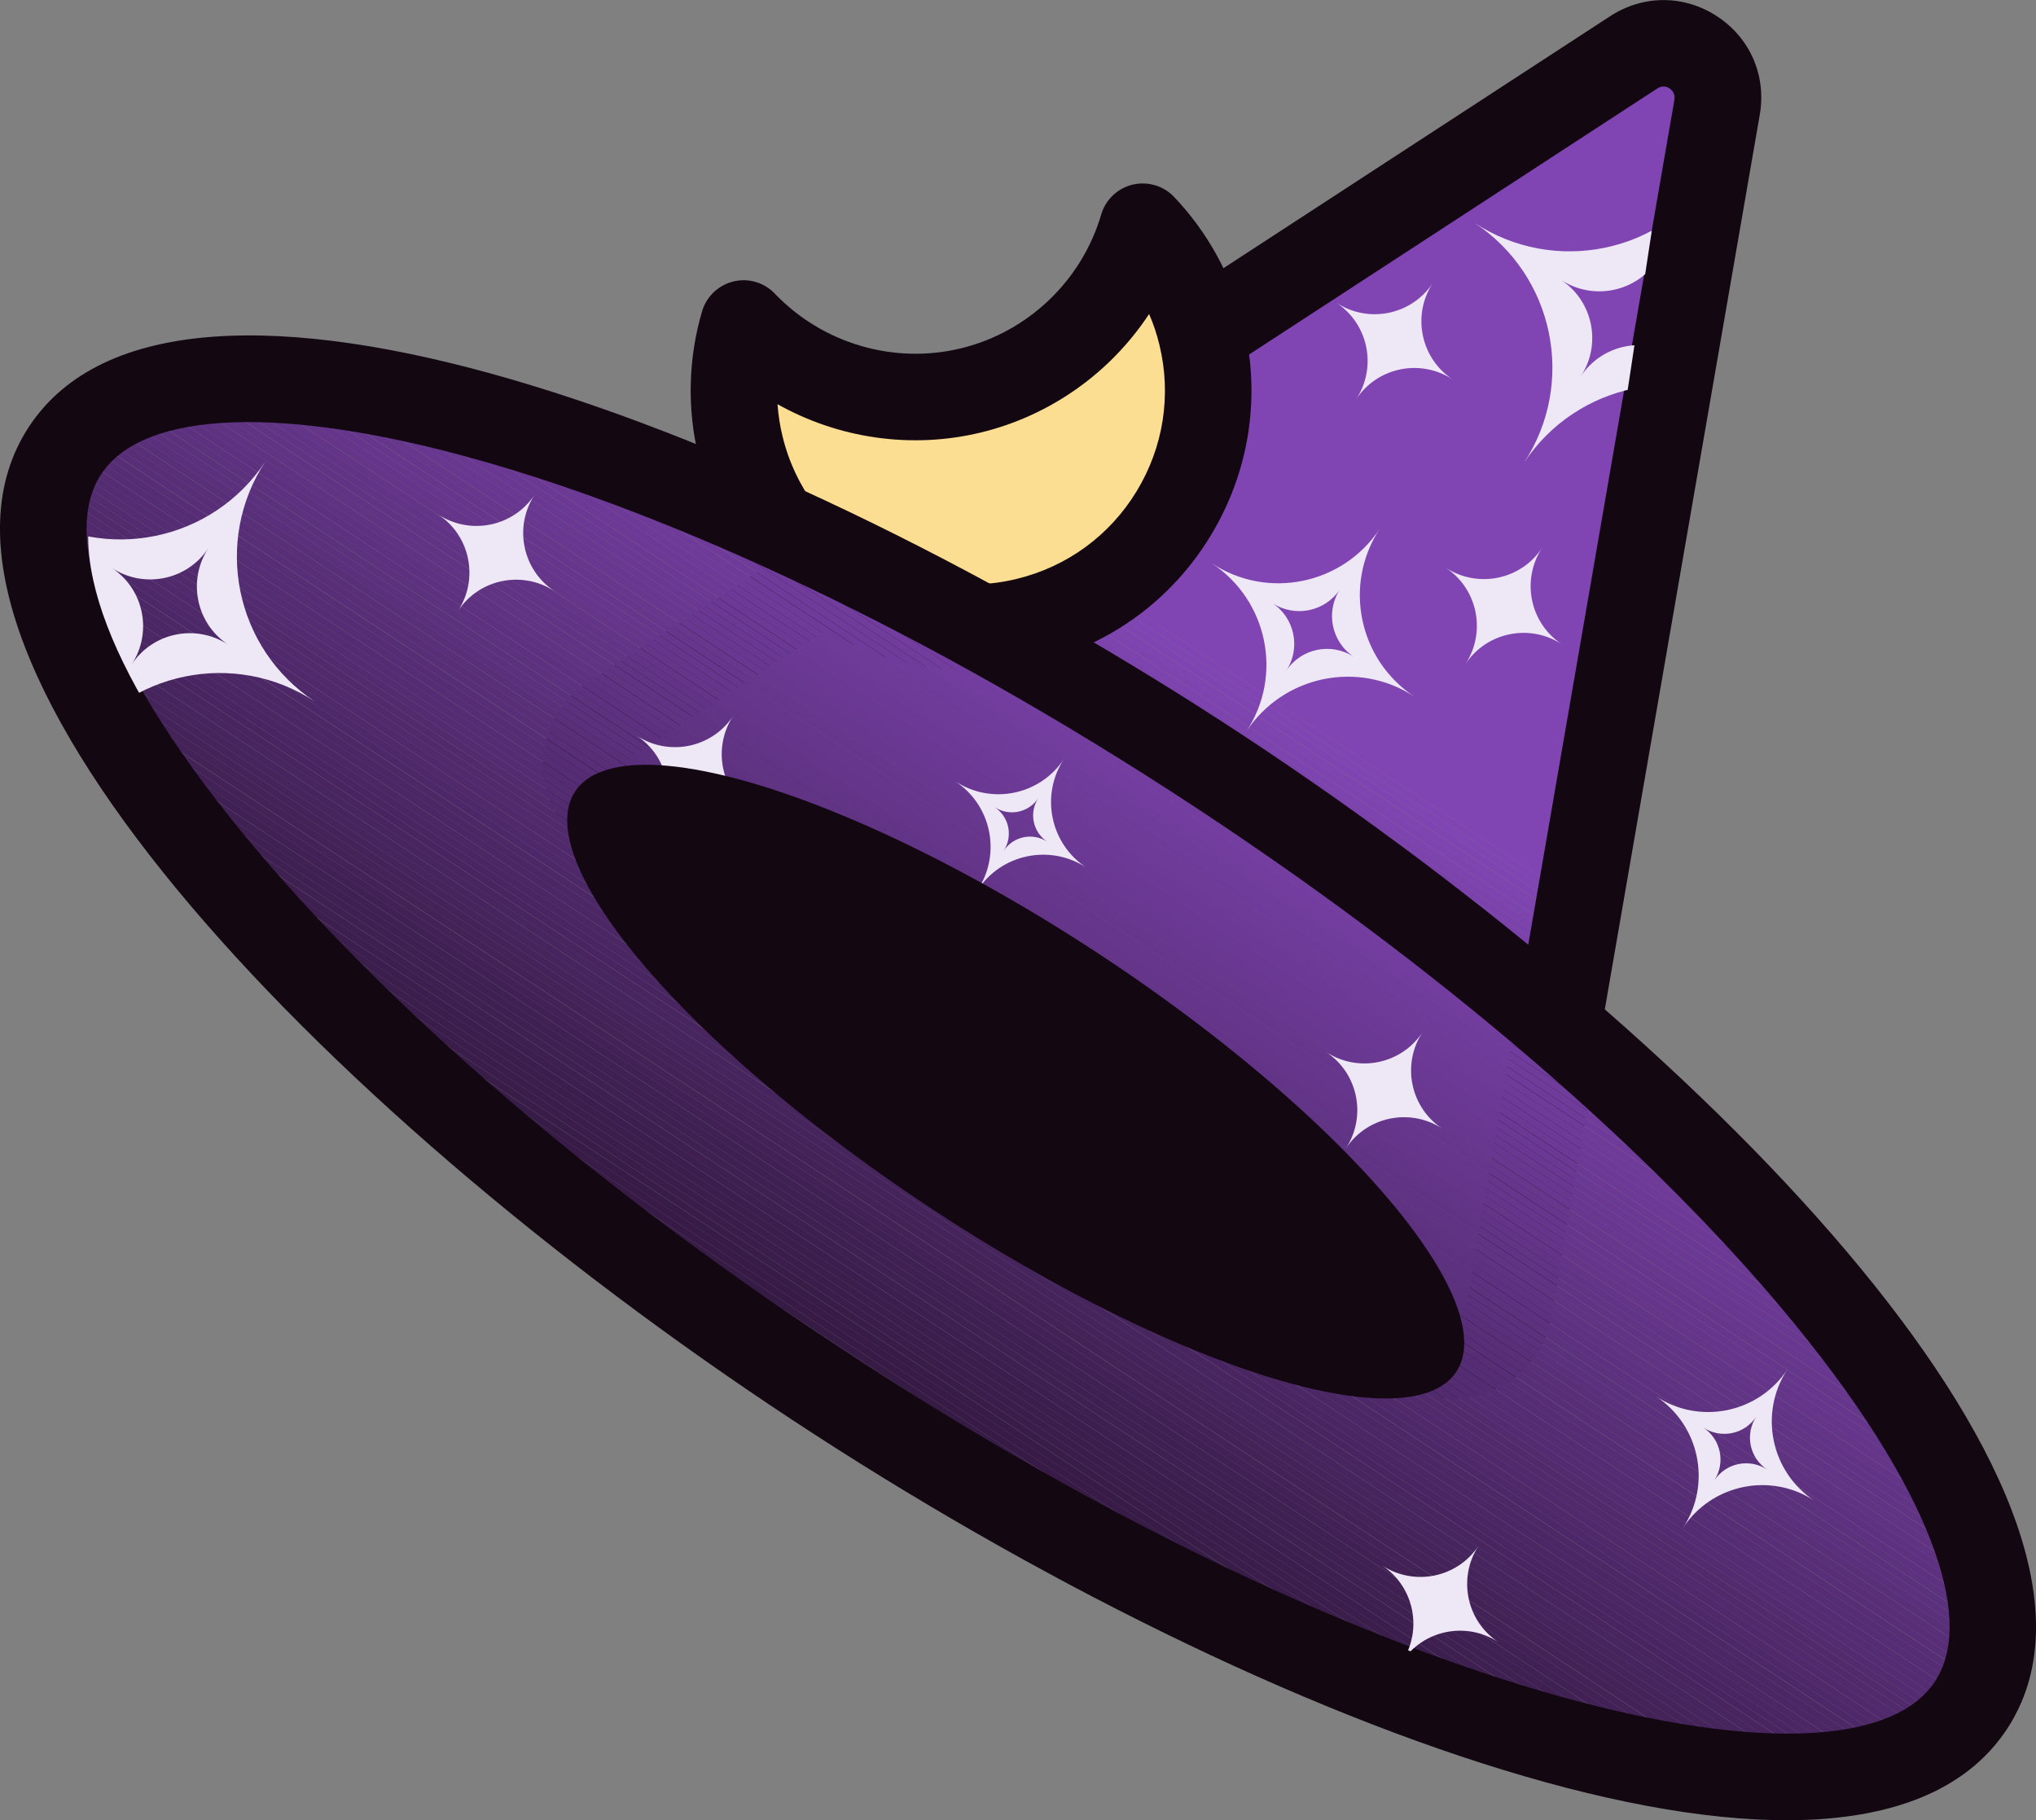 <?xml version="1.0" encoding="UTF-8"?>
<svg id="Layer_2" data-name="Layer 2" xmlns="http://www.w3.org/2000/svg" xmlns:xlink="http://www.w3.org/1999/xlink" viewBox="0 0 126.35 112.97">
  <rect x="0" y="0" width="126.35" height="112.97" fill="#808080" stroke="none"/>
  <defs>
    <style>
      .cls-1 {
        fill: none;
      }

      .cls-2 {
        fill: #6c3995;
      }

      .cls-3 {
        fill: #422257;
      }

      .cls-4 {
        fill: #3c1e4e;
      }

      .cls-5 {
        fill: #492661;
      }

      .cls-6 {
        fill: #3e1f50;
      }

      .cls-7 {
        fill: #592f79;
      }

      .cls-8 {
        fill: #542c72;
      }

      .cls-9 {
        fill: #6e3b99;
      }

      .cls-10 {
        fill: #66368c;
      }

      .cls-11 {
        fill: #7d43af;
      }

      .cls-12 {
        fill: #46245d;
      }

      .cls-13 {
        fill: #46245c;
      }

      .cls-14 {
        fill: #7840a7;
      }

      .cls-15 {
        fill: #592f7a;
      }

      .cls-16 {
        fill: #532c71;
      }

      .cls-17 {
        fill: #3b1e4c;
      }

      .cls-18 {
        fill: #502a6c;
      }

      .cls-19 {
        fill: #3a1d4a;
      }

      .cls-20 {
        fill: #512a6e;
      }

      .cls-21 {
        fill: #432258;
      }

      .cls-22 {
        fill: #eee8f6;
      }

      .cls-23 {
        fill: #3c1e4d;
      }

      .cls-24 {
        fill: #4b2764;
      }

      .cls-25 {
        fill: #3e2051;
      }

      .cls-26 {
        fill: #422256;
      }

      .cls-27 {
        fill: #522b6f;
      }

      .cls-28 {
        fill: #402053;
      }

      .cls-29 {
        fill: #45235b;
      }

      .cls-30 {
        fill: #7740a6;
      }

      .cls-31 {
        fill: #7b42ac;
      }

      .cls-32 {
        fill: #341a42;
      }

      .cls-33 {
        fill: #130711;
      }

      .cls-34 {
        fill: #562d75;
      }

      .cls-35 {
        fill: #7c43ad;
      }

      .cls-36 {
        fill: #5b307d;
      }

      .cls-37 {
        fill: #703c9b;
      }

      .cls-38 {
        fill: #68378f;
      }

      .cls-39 {
        fill: #64358a;
      }

      .cls-40 {
        fill: #572e77;
      }

      .cls-41 {
        fill: #5e3281;
      }

      .cls-42 {
        fill: #371b46;
      }

      .cls-43 {
        fill: #3a1d4b;
      }

      .cls-44 {
        fill: #361b44;
      }

      .cls-45 {
        fill: #7e44b0;
      }

      .cls-46 {
        fill: #693891;
      }

      .cls-47 {
        fill: #6c3a96;
      }

      .cls-48 {
        fill: #4e2969;
      }

      .cls-49 {
        fill: #391d49;
      }

      .cls-50 {
        fill: #753fa3;
      }

      .cls-51 {
        fill: #fbde92;
      }

      .cls-52 {
        fill: #552d74;
      }

      .cls-53 {
        fill: #512a6d;
      }

      .cls-54 {
        fill: #442359;
      }

      .cls-55 {
        fill: #65368b;
      }

      .cls-56 {
        fill: #623487;
      }

      .cls-57 {
        fill: #3d1f4f;
      }

      .cls-58 {
        fill: #532b70;
      }

      .cls-59 {
        clip-path: url(#clippath-1);
      }

      .cls-60 {
        clip-path: url(#clippath-2);
      }

      .cls-61 {
        fill: #47255e;
      }

      .cls-62 {
        fill: #683890;
      }

      .cls-63 {
        fill: #723d9f;
      }

      .cls-64 {
        fill: #7a42aa;
      }

      .cls-65 {
        fill: #6a3993;
      }

      .cls-66 {
        fill: #48255f;
      }

      .cls-67 {
        fill: #6d3a97;
      }

      .cls-68 {
        fill: #67378e;
      }

      .cls-69 {
        fill: #4a2663;
      }

      .cls-70 {
        fill: #8045b3;
      }

      .cls-71 {
        fill: #3f2052;
      }

      .cls-72 {
        fill: #412155;
      }

      .cls-73 {
        fill: #7f45b2;
      }

      .cls-74 {
        fill: #743ea2;
      }

      .cls-75 {
        fill: #381c47;
      }

      .cls-76 {
        fill: #4c2766;
      }

      .cls-77 {
        fill: #6b3994;
      }

      .cls-78 {
        fill: #633488;
      }

      .cls-79 {
        fill: #4d2867;
      }

      .cls-80 {
        fill: #31183e;
      }

      .cls-81 {
        fill: #5f3282;
      }

      .cls-82 {
        fill: #743ea1;
      }

      .cls-83 {
        fill: #381c48;
      }

      .cls-84 {
        fill: #7740a5;
      }

      .cls-85 {
        fill: #623486;
      }

      .cls-86 {
        fill: #603383;
      }

      .cls-87 {
        fill: #7b42ab;
      }

      .cls-88 {
        fill: #44235a;
      }

      .cls-89 {
        fill: #7d43ae;
      }

      .cls-90 {
        fill: #4d2868;
      }

      .cls-91 {
        fill: #402154;
      }

      .cls-92 {
        fill: #582e78;
      }

      .cls-93 {
        fill: #7941a9;
      }

      .cls-94 {
        fill: #4f296b;
      }

      .cls-95 {
        fill: #613385;
      }

      .cls-96 {
        fill: #643589;
      }

      .cls-97 {
        fill: #603384;
      }

      .cls-98 {
        fill: #5d317f;
      }

      .cls-99 {
        fill: #5d3180;
      }

      .cls-100 {
        fill: #713d9d;
      }

      .cls-101 {
        fill: #7941a8;
      }

      .cls-102 {
        fill: #4b2765;
      }

      .cls-103 {
        fill: #4f296a;
      }

      .cls-104 {
        fill: #572e76;
      }

      .cls-105 {
        fill: #6a3892;
      }

      .cls-106 {
        fill: #482560;
      }

      .cls-107 {
        fill: #6f3b9a;
      }

      .cls-108 {
        fill: #331941;
      }

      .cls-109 {
        fill: #703c9c;
      }

      .cls-110 {
        fill: #32193f;
      }

      .cls-111 {
        fill: #733ea0;
      }

      .cls-112 {
        fill: #361b45;
      }

      .cls-113 {
        fill: #351a43;
      }

      .cls-114 {
        fill: #331940;
      }

      .cls-115 {
        fill: #5a2f7b;
      }

      .cls-116 {
        fill: #6e3b98;
      }

      .cls-117 {
        fill: #66368d;
      }

      .cls-118 {
        clip-path: url(#clippath);
      }

      .cls-119 {
        fill: #7f44b1;
      }

      .cls-120 {
        fill: #552c73;
      }

      .cls-121 {
        fill: #723d9e;
      }

      .cls-122 {
        fill: #5c317e;
      }

      .cls-123 {
        fill: #5b307c;
      }

      .cls-124 {
        fill: #763fa4;
      }
    </style>
    <clipPath id="clippath">
      <path id="SVGID" class="cls-1" d="M37.92,44.61L101.39,3.24c2.47-1.61,5.67.5,5.17,3.4l-12.93,74.65c-.41,2.39-3.15,3.58-5.18,2.24l-50.54-33.28c-2.03-1.34-2.02-4.32.01-5.64Z"/>
    </clipPath>
    <clipPath id="clippath-1">
      <ellipse id="SVGID-2" data-name="SVGID" class="cls-1" cx="63.18" cy="66.9" rx="22.75" ry="70.8" transform="translate(-27.44 82.87) rotate(-56.63)"/>
    </clipPath>
    <clipPath id="clippath-2">
      <path id="SVGID-3" data-name="SVGID" class="cls-1" d="M94.93,64.41l7.92-52.37c.4-2.67-2.67-4.69-4.96-3.27l-44.98,27.97C30.3,25.48,11.4,21.94,6.61,29.2c-6.27,9.52,14.07,33.97,45.42,54.61,31.35,20.65,61.85,29.67,68.12,20.15,4.78-7.26-5.94-23.23-25.22-39.56Z"/>
    </clipPath>
  </defs>
  <g id="Layer_1-2" data-name="Layer 1">
    <g>
      <g>
        <g>
          <g class="cls-118">
            <rect class="cls-120" x="63.14" y="32.5" width=".17" height="68.65" transform="translate(-27.36 82.88) rotate(-56.63)"/>
            <rect class="cls-52" x="63.17" y="32.25" width=".44" height="68.65" transform="translate(-27.07 82.9) rotate(-56.63)"/>
            <rect class="cls-34" x="63.41" y="31.88" width=".44" height="68.65" transform="translate(-26.66 82.94) rotate(-56.63)"/>
            <rect class="cls-104" x="63.65" y="31.52" width=".44" height="68.65" transform="translate(-26.24 82.98) rotate(-56.63)"/>
            <rect class="cls-40" x="63.9" y="31.15" width=".44" height="68.65" transform="translate(-25.83 83.01) rotate(-56.63)"/>
            <rect class="cls-92" x="64.14" y="30.78" width=".44" height="68.65" transform="translate(-25.41 83.05) rotate(-56.63)"/>
            <rect class="cls-7" x="64.38" y="30.42" width=".44" height="68.65" transform="translate(-25 83.09) rotate(-56.63)"/>
            <rect class="cls-15" x="64.62" y="30.05" width=".44" height="68.65" transform="translate(-24.58 83.12) rotate(-56.63)"/>
            <rect class="cls-115" x="64.86" y="29.68" width=".44" height="68.65" transform="translate(-24.17 83.16) rotate(-56.63)"/>
            <rect class="cls-123" x="65.1" y="29.32" width=".44" height="68.65" transform="translate(-23.75 83.2) rotate(-56.63)"/>
            <rect class="cls-36" x="65.34" y="28.95" width=".44" height="68.65" transform="translate(-23.34 83.23) rotate(-56.63)"/>
            <rect class="cls-122" x="65.59" y="28.58" width=".44" height="68.65" transform="translate(-22.92 83.27) rotate(-56.63)"/>
            <rect class="cls-98" x="65.83" y="28.22" width=".44" height="68.65" transform="translate(-22.51 83.31) rotate(-56.63)"/>
            <rect class="cls-99" x="66.07" y="27.85" width=".44" height="68.65" transform="translate(-22.09 83.34) rotate(-56.63)"/>
            <rect class="cls-41" x="66.31" y="27.48" width=".44" height="68.65" transform="translate(-21.68 83.38) rotate(-56.63)"/>
            <rect class="cls-81" x="66.55" y="27.12" width=".44" height="68.65" transform="translate(-21.27 83.42) rotate(-56.63)"/>
            <rect class="cls-86" x="66.79" y="26.75" width=".44" height="68.65" transform="translate(-20.85 83.45) rotate(-56.63)"/>
            <rect class="cls-97" x="67.03" y="26.38" width=".44" height="68.65" transform="translate(-20.44 83.49) rotate(-56.63)"/>
            <rect class="cls-95" x="67.28" y="26.02" width=".44" height="68.65" transform="translate(-20.02 83.53) rotate(-56.63)"/>
            <rect class="cls-85" x="67.52" y="25.65" width=".44" height="68.65" transform="translate(-19.61 83.56) rotate(-56.63)"/>
            <rect class="cls-56" x="67.76" y="25.28" width=".44" height="68.65" transform="translate(-19.19 83.6) rotate(-56.63)"/>
            <rect class="cls-78" x="68" y="24.92" width=".44" height="68.65" transform="translate(-18.78 83.64) rotate(-56.63)"/>
            <rect class="cls-96" x="68.24" y="24.55" width=".44" height="68.65" transform="translate(-18.36 83.67) rotate(-56.63)"/>
            <rect class="cls-39" x="68.48" y="24.18" width=".44" height="68.65" transform="translate(-17.95 83.71) rotate(-56.63)"/>
            <rect class="cls-55" x="68.72" y="23.82" width=".44" height="68.65" transform="translate(-17.53 83.75) rotate(-56.63)"/>
            <rect class="cls-10" x="68.96" y="23.45" width=".44" height="68.65" transform="translate(-17.12 83.78) rotate(-56.63)"/>
            <rect class="cls-117" x="69.21" y="23.09" width=".44" height="68.65" transform="translate(-16.7 83.82) rotate(-56.63)"/>
            <rect class="cls-68" x="69.45" y="22.72" width=".44" height="68.65" transform="translate(-16.29 83.86) rotate(-56.63)"/>
            <rect class="cls-38" x="69.69" y="22.35" width=".44" height="68.65" transform="translate(-15.87 83.89) rotate(-56.63)"/>
            <rect class="cls-62" x="69.93" y="21.99" width=".44" height="68.65" transform="translate(-15.46 83.93) rotate(-56.63)"/>
            <rect class="cls-46" x="70.17" y="21.62" width=".44" height="68.65" transform="translate(-15.04 83.97) rotate(-56.63)"/>
            <rect class="cls-105" x="70.41" y="21.25" width=".44" height="68.65" transform="translate(-14.63 84) rotate(-56.63)"/>
            <rect class="cls-65" x="70.65" y="20.89" width=".44" height="68.65" transform="translate(-14.21 84.04) rotate(-56.63)"/>
            <rect class="cls-77" x="70.9" y="20.52" width=".44" height="68.65" transform="translate(-13.8 84.08) rotate(-56.63)"/>
            <rect class="cls-2" x="71.14" y="20.15" width=".44" height="68.65" transform="translate(-13.38 84.11) rotate(-56.63)"/>
            <rect class="cls-47" x="71.38" y="19.79" width=".44" height="68.65" transform="translate(-12.97 84.15) rotate(-56.63)"/>
            <rect class="cls-67" x="71.62" y="19.42" width=".44" height="68.65" transform="translate(-12.56 84.18) rotate(-56.63)"/>
            <rect class="cls-116" x="71.86" y="19.05" width=".44" height="68.65" transform="translate(-12.14 84.22) rotate(-56.63)"/>
            <rect class="cls-9" x="72.1" y="18.69" width=".44" height="68.65" transform="translate(-11.73 84.26) rotate(-56.63)"/>
            <rect class="cls-107" x="72.34" y="18.32" width=".44" height="68.65" transform="translate(-11.31 84.29) rotate(-56.63)"/>
            <rect class="cls-37" x="72.59" y="17.95" width=".44" height="68.65" transform="translate(-10.9 84.33) rotate(-56.63)"/>
            <rect class="cls-109" x="72.83" y="17.59" width=".44" height="68.65" transform="translate(-10.48 84.37) rotate(-56.63)"/>
            <rect class="cls-100" x="73.07" y="17.22" width=".44" height="68.65" transform="translate(-10.07 84.4) rotate(-56.63)"/>
            <rect class="cls-121" x="73.31" y="16.85" width=".44" height="68.65" transform="translate(-9.65 84.44) rotate(-56.63)"/>
            <rect class="cls-63" x="73.55" y="16.49" width=".44" height="68.65" transform="translate(-9.24 84.48) rotate(-56.63)"/>
            <rect class="cls-111" x="73.79" y="16.12" width=".44" height="68.65" transform="translate(-8.82 84.51) rotate(-56.63)"/>
            <rect class="cls-82" x="74.03" y="15.75" width=".44" height="68.65" transform="translate(-8.41 84.55) rotate(-56.63)"/>
            <rect class="cls-74" x="74.28" y="15.39" width=".44" height="68.65" transform="translate(-7.99 84.59) rotate(-56.63)"/>
            <rect class="cls-50" x="74.52" y="15.02" width=".44" height="68.65" transform="translate(-7.58 84.62) rotate(-56.63)"/>
            <rect class="cls-124" x="74.76" y="14.65" width=".44" height="68.65" transform="translate(-7.16 84.66) rotate(-56.63)"/>
            <rect class="cls-84" x="75" y="14.29" width=".44" height="68.65" transform="translate(-6.75 84.7) rotate(-56.63)"/>
            <rect class="cls-30" x="75.24" y="13.92" width=".44" height="68.65" transform="translate(-6.33 84.73) rotate(-56.63)"/>
            <rect class="cls-14" x="75.48" y="13.56" width=".44" height="68.65" transform="translate(-5.92 84.77) rotate(-56.63)"/>
            <rect class="cls-101" x="75.72" y="13.19" width=".44" height="68.65" transform="translate(-5.5 84.81) rotate(-56.63)"/>
            <rect class="cls-93" x="75.96" y="12.82" width=".44" height="68.65" transform="translate(-5.09 84.84) rotate(-56.63)"/>
            <rect class="cls-64" x="76.21" y="12.46" width=".44" height="68.65" transform="translate(-4.68 84.88) rotate(-56.63)"/>
            <rect class="cls-87" x="76.45" y="12.09" width=".44" height="68.65" transform="translate(-4.26 84.92) rotate(-56.63)"/>
            <rect class="cls-31" x="76.69" y="11.72" width=".44" height="68.65" transform="translate(-3.85 84.95) rotate(-56.63)"/>
            <rect class="cls-35" x="76.93" y="11.36" width=".44" height="68.65" transform="translate(-3.43 84.99) rotate(-56.63)"/>
            <rect class="cls-89" x="77.17" y="10.99" width=".44" height="68.65" transform="translate(-3.02 85.03) rotate(-56.63)"/>
            <rect class="cls-11" x="77.41" y="10.62" width=".44" height="68.65" transform="translate(-2.6 85.06) rotate(-56.63)"/>
            <rect class="cls-45" x="77.65" y="10.26" width=".44" height="68.65" transform="translate(-2.19 85.1) rotate(-56.63)"/>
            <rect class="cls-119" x="77.9" y="9.89" width=".44" height="68.65" transform="translate(-1.77 85.14) rotate(-56.63)"/>
            <rect class="cls-73" x="78.14" y="9.52" width=".44" height="68.65" transform="translate(-1.36 85.17) rotate(-56.63)"/>
            <rect class="cls-70" x="78.38" y="9.16" width=".44" height="68.65" transform="translate(-.94 85.21) rotate(-56.63)"/>
            <rect class="cls-70" x="67.78" y="-11.33" width="48.62" height="68.65" transform="translate(22.24 87.26) rotate(-56.63)"/>
          </g>
          <path class="cls-33" d="M86.97,85.78l-50.55-33.28c-1.71-1.13-2.73-3.02-2.72-5.07,0-2.05,1.03-3.94,2.75-5.06L99.93,1c2.05-1.33,4.59-1.33,6.64.02s3.05,3.68,2.64,6.09l-12.93,74.65c-.35,2.02-1.68,3.71-3.56,4.52-1.88.81-4.02.63-5.73-.5ZM103.61,5.49c-.17-.11-.44-.21-.76,0l-63.47,41.37h0c-.26.17-.31.41-.31.58,0,.17.05.41.31.58l50.55,33.28c.26.17.5.12.66.06.16-.07.35-.21.41-.52L103.91,6.19c.06-.37-.13-.58-.3-.7ZM37.92,44.61h.02s-.02,0-.02,0Z"/>
        </g>
        <g>
          <path class="cls-51" d="M74.56,20.77c-.63-2.61-1.92-4.88-3.65-6.69-1.44,4.87-5.36,8.87-10.65,10.15-5.29,1.28-10.61-.48-14.12-4.15-.71,2.4-.82,5.01-.19,7.62,1.91,7.9,9.87,12.75,17.77,10.84,7.9-1.91,12.75-9.87,10.84-17.77Z"/>
          <path class="cls-33" d="M50.69,38.76c-3.55-2.34-6.26-5.97-7.34-10.43-.72-2.97-.64-6.09.22-9.01.27-.92,1.01-1.62,1.94-1.85s1.91.06,2.57.75c2.96,3.1,7.39,4.41,11.55,3.4,4.16-1.01,7.5-4.19,8.71-8.31.27-.92,1.01-1.62,1.94-1.85.93-.22,1.91.06,2.57.75,2.1,2.2,3.6,4.94,4.32,7.91,1.09,4.52.36,9.19-2.06,13.16-2.42,3.97-6.24,6.75-10.76,7.85-4.87,1.18-9.77.17-13.67-2.39ZM48.25,25.08c.05.67.15,1.34.31,1.99,1.56,6.45,8.08,10.43,14.53,8.86,3.13-.76,5.77-2.69,7.44-5.43,1.67-2.74,2.18-5.98,1.42-9.1h0c-.16-.66-.37-1.3-.64-1.91-2.39,3.63-6.11,6.3-10.43,7.35-4.33,1.05-8.85.37-12.64-1.76Z"/>
        </g>
        <g>
          <g class="cls-59">
            <rect class="cls-80" x="50.64" y="15.05" width=".11" height="141.61" transform="translate(-48.9 80.98) rotate(-56.63)"/>
            <rect class="cls-110" x="50.62" y="14.83" width=".44" height="141.61" transform="translate(-48.64 81) rotate(-56.63)"/>
            <rect class="cls-114" x="50.86" y="14.46" width=".44" height="141.61" transform="translate(-48.22 81.03) rotate(-56.63)"/>
            <rect class="cls-108" x="51.1" y="14.09" width=".44" height="141.61" transform="translate(-47.81 81.07) rotate(-56.63)"/>
            <rect class="cls-32" x="51.35" y="13.73" width=".44" height="141.61" transform="translate(-47.39 81.11) rotate(-56.63)"/>
            <rect class="cls-113" x="51.59" y="13.36" width=".44" height="141.61" transform="translate(-46.98 81.14) rotate(-56.63)"/>
            <rect class="cls-44" x="51.83" y="12.99" width=".44" height="141.61" transform="translate(-46.57 81.18) rotate(-56.63)"/>
            <rect class="cls-112" x="52.07" y="12.63" width=".44" height="141.61" transform="translate(-46.15 81.22) rotate(-56.63)"/>
            <rect class="cls-42" x="52.31" y="12.26" width=".44" height="141.61" transform="translate(-45.74 81.25) rotate(-56.63)"/>
            <rect class="cls-75" x="52.55" y="11.9" width=".44" height="141.61" transform="translate(-45.32 81.29) rotate(-56.63)"/>
            <rect class="cls-83" x="52.79" y="11.53" width=".44" height="141.61" transform="translate(-44.91 81.33) rotate(-56.63)"/>
            <rect class="cls-49" x="53.03" y="11.16" width=".44" height="141.61" transform="translate(-44.49 81.36) rotate(-56.63)"/>
            <rect class="cls-19" x="53.28" y="10.8" width=".44" height="141.61" transform="translate(-44.08 81.4) rotate(-56.63)"/>
            <rect class="cls-43" x="53.52" y="10.43" width=".44" height="141.61" transform="translate(-43.66 81.44) rotate(-56.63)"/>
            <rect class="cls-17" x="53.76" y="10.06" width=".44" height="141.61" transform="translate(-43.25 81.47) rotate(-56.63)"/>
            <rect class="cls-23" x="54" y="9.7" width=".44" height="141.61" transform="translate(-42.83 81.51) rotate(-56.63)"/>
            <rect class="cls-4" x="54.24" y="9.33" width=".44" height="141.61" transform="translate(-42.42 81.55) rotate(-56.63)"/>
            <rect class="cls-57" x="54.48" y="8.96" width=".44" height="141.61" transform="translate(-42 81.58) rotate(-56.63)"/>
            <rect class="cls-6" x="54.72" y="8.6" width=".44" height="141.61" transform="translate(-41.59 81.62) rotate(-56.63)"/>
            <rect class="cls-25" x="54.97" y="8.23" width=".44" height="141.61" transform="translate(-41.17 81.66) rotate(-56.63)"/>
            <rect class="cls-71" x="55.21" y="7.86" width=".44" height="141.61" transform="translate(-40.76 81.69) rotate(-56.63)"/>
            <rect class="cls-28" x="55.45" y="7.5" width=".44" height="141.61" transform="translate(-40.34 81.73) rotate(-56.63)"/>
            <rect class="cls-91" x="55.69" y="7.13" width=".44" height="141.61" transform="translate(-39.93 81.77) rotate(-56.63)"/>
            <rect class="cls-72" x="55.93" y="6.76" width=".44" height="141.61" transform="translate(-39.51 81.8) rotate(-56.63)"/>
            <rect class="cls-26" x="56.17" y="6.4" width=".44" height="141.61" transform="translate(-39.1 81.84) rotate(-56.63)"/>
            <rect class="cls-3" x="56.41" y="6.03" width=".44" height="141.61" transform="translate(-38.68 81.88) rotate(-56.63)"/>
            <rect class="cls-21" x="56.66" y="5.66" width=".44" height="141.61" transform="translate(-38.27 81.91) rotate(-56.63)"/>
            <rect class="cls-54" x="56.9" y="5.3" width=".44" height="141.61" transform="translate(-37.86 81.95) rotate(-56.63)"/>
            <rect class="cls-88" x="57.14" y="4.93" width=".44" height="141.61" transform="translate(-37.44 81.99) rotate(-56.63)"/>
            <rect class="cls-29" x="57.38" y="4.56" width=".44" height="141.61" transform="translate(-37.03 82.02) rotate(-56.63)"/>
            <rect class="cls-13" x="57.62" y="4.2" width=".44" height="141.61" transform="translate(-36.61 82.06) rotate(-56.63)"/>
            <rect class="cls-12" x="57.86" y="3.83" width=".44" height="141.61" transform="translate(-36.2 82.1) rotate(-56.63)"/>
            <rect class="cls-61" x="58.1" y="3.46" width=".44" height="141.61" transform="translate(-35.78 82.13) rotate(-56.63)"/>
            <rect class="cls-66" x="58.34" y="3.1" width=".44" height="141.61" transform="translate(-35.37 82.17) rotate(-56.63)"/>
            <rect class="cls-106" x="58.59" y="2.73" width=".44" height="141.61" transform="translate(-34.95 82.21) rotate(-56.63)"/>
            <rect class="cls-5" x="58.83" y="2.37" width=".44" height="141.61" transform="translate(-34.54 82.24) rotate(-56.63)"/>
            <rect class="cls-69" x="59.07" y="2" width=".44" height="141.61" transform="translate(-34.12 82.28) rotate(-56.63)"/>
            <rect class="cls-24" x="59.31" y="1.63" width=".44" height="141.61" transform="translate(-33.71 82.32) rotate(-56.63)"/>
            <rect class="cls-102" x="59.55" y="1.27" width=".44" height="141.61" transform="translate(-33.29 82.35) rotate(-56.63)"/>
            <rect class="cls-76" x="59.79" y=".9" width=".44" height="141.61" transform="translate(-32.88 82.39) rotate(-56.63)"/>
            <rect class="cls-79" x="60.03" y=".53" width=".44" height="141.61" transform="translate(-32.46 82.43) rotate(-56.63)"/>
            <rect class="cls-90" x="60.28" y=".17" width=".44" height="141.61" transform="translate(-32.05 82.46) rotate(-56.63)"/>
            <rect class="cls-48" x="60.52" y="-.2" width=".44" height="141.61" transform="translate(-31.63 82.5) rotate(-56.63)"/>
            <rect class="cls-103" x="60.76" y="-.57" width=".44" height="141.61" transform="translate(-31.22 82.54) rotate(-56.63)"/>
            <rect class="cls-94" x="61" y="-.93" width=".44" height="141.61" transform="translate(-30.8 82.57) rotate(-56.63)"/>
            <rect class="cls-18" x="61.24" y="-1.3" width=".44" height="141.61" transform="translate(-30.39 82.61) rotate(-56.63)"/>
            <rect class="cls-53" x="61.48" y="-1.67" width=".44" height="141.61" transform="translate(-29.97 82.65) rotate(-56.63)"/>
            <rect class="cls-20" x="61.72" y="-2.03" width=".44" height="141.61" transform="translate(-29.56 82.68) rotate(-56.63)"/>
            <rect class="cls-27" x="61.97" y="-2.4" width=".44" height="141.61" transform="translate(-29.15 82.72) rotate(-56.63)"/>
            <rect class="cls-58" x="62.21" y="-2.77" width=".44" height="141.61" transform="translate(-28.73 82.76) rotate(-56.63)"/>
            <rect class="cls-16" x="62.45" y="-3.13" width=".44" height="141.61" transform="translate(-28.32 82.79) rotate(-56.63)"/>
            <rect class="cls-8" x="62.69" y="-3.5" width=".44" height="141.61" transform="translate(-27.9 82.83) rotate(-56.63)"/>
            <rect class="cls-120" x="62.93" y="-3.87" width=".44" height="141.61" transform="translate(-27.49 82.87) rotate(-56.63)"/>
            <rect class="cls-52" x="63.17" y="-4.23" width=".44" height="141.61" transform="translate(-27.07 82.9) rotate(-56.63)"/>
            <rect class="cls-34" x="63.41" y="-4.6" width=".44" height="141.61" transform="translate(-26.66 82.94) rotate(-56.63)"/>
            <rect class="cls-104" x="63.65" y="-4.97" width=".44" height="141.61" transform="translate(-26.24 82.98) rotate(-56.63)"/>
            <rect class="cls-40" x="63.9" y="-5.33" width=".44" height="141.61" transform="translate(-25.83 83.01) rotate(-56.63)"/>
            <rect class="cls-92" x="64.14" y="-5.7" width=".44" height="141.61" transform="translate(-25.41 83.05) rotate(-56.63)"/>
            <rect class="cls-7" x="64.38" y="-6.07" width=".44" height="141.61" transform="translate(-25 83.09) rotate(-56.63)"/>
            <rect class="cls-15" x="64.62" y="-6.43" width=".44" height="141.61" transform="translate(-24.58 83.12) rotate(-56.63)"/>
            <rect class="cls-115" x="64.86" y="-6.8" width=".44" height="141.61" transform="translate(-24.17 83.16) rotate(-56.63)"/>
            <rect class="cls-123" x="65.1" y="-7.17" width=".44" height="141.61" transform="translate(-23.75 83.2) rotate(-56.63)"/>
            <rect class="cls-36" x="65.34" y="-7.53" width=".44" height="141.61" transform="translate(-23.34 83.23) rotate(-56.63)"/>
            <rect class="cls-122" x="65.59" y="-7.9" width=".44" height="141.61" transform="translate(-22.92 83.27) rotate(-56.63)"/>
            <rect class="cls-98" x="65.83" y="-8.26" width=".44" height="141.61" transform="translate(-22.51 83.31) rotate(-56.63)"/>
            <rect class="cls-99" x="66.07" y="-8.63" width=".44" height="141.61" transform="translate(-22.09 83.34) rotate(-56.63)"/>
            <rect class="cls-41" x="66.31" y="-9" width=".44" height="141.61" transform="translate(-21.68 83.38) rotate(-56.63)"/>
            <rect class="cls-81" x="66.55" y="-9.36" width=".44" height="141.61" transform="translate(-21.27 83.42) rotate(-56.63)"/>
            <rect class="cls-86" x="66.79" y="-9.73" width=".44" height="141.61" transform="translate(-20.85 83.45) rotate(-56.63)"/>
            <rect class="cls-97" x="67.03" y="-10.1" width=".44" height="141.61" transform="translate(-20.44 83.49) rotate(-56.63)"/>
            <rect class="cls-95" x="67.28" y="-10.46" width=".44" height="141.61" transform="translate(-20.02 83.53) rotate(-56.63)"/>
            <rect class="cls-85" x="67.52" y="-10.83" width=".44" height="141.61" transform="translate(-19.61 83.56) rotate(-56.63)"/>
            <rect class="cls-56" x="67.76" y="-11.2" width=".44" height="141.61" transform="translate(-19.19 83.6) rotate(-56.63)"/>
            <rect class="cls-78" x="68" y="-11.56" width=".44" height="141.61" transform="translate(-18.78 83.64) rotate(-56.63)"/>
            <rect class="cls-96" x="68.24" y="-11.93" width=".44" height="141.61" transform="translate(-18.36 83.67) rotate(-56.63)"/>
            <rect class="cls-39" x="68.48" y="-12.3" width=".44" height="141.61" transform="translate(-17.95 83.71) rotate(-56.63)"/>
            <rect class="cls-55" x="68.72" y="-12.66" width=".44" height="141.61" transform="translate(-17.53 83.75) rotate(-56.63)"/>
            <rect class="cls-10" x="68.96" y="-13.03" width=".44" height="141.61" transform="translate(-17.12 83.78) rotate(-56.63)"/>
            <rect class="cls-117" x="69.21" y="-13.4" width=".44" height="141.61" transform="translate(-16.7 83.82) rotate(-56.63)"/>
            <rect class="cls-68" x="69.45" y="-13.76" width=".44" height="141.61" transform="translate(-16.29 83.86) rotate(-56.63)"/>
            <rect class="cls-38" x="69.69" y="-14.13" width=".44" height="141.61" transform="translate(-15.87 83.89) rotate(-56.63)"/>
            <rect class="cls-62" x="69.93" y="-14.5" width=".44" height="141.61" transform="translate(-15.46 83.93) rotate(-56.63)"/>
            <rect class="cls-46" x="70.17" y="-14.86" width=".44" height="141.61" transform="translate(-15.04 83.97) rotate(-56.63)"/>
            <rect class="cls-105" x="70.41" y="-15.23" width=".44" height="141.61" transform="translate(-14.63 84) rotate(-56.63)"/>
            <rect class="cls-65" x="70.65" y="-15.6" width=".44" height="141.61" transform="translate(-14.21 84.04) rotate(-56.63)"/>
            <rect class="cls-77" x="70.9" y="-15.96" width=".44" height="141.61" transform="translate(-13.8 84.08) rotate(-56.63)"/>
            <rect class="cls-2" x="71.14" y="-16.33" width=".44" height="141.61" transform="translate(-13.38 84.11) rotate(-56.63)"/>
            <rect class="cls-47" x="71.38" y="-16.7" width=".44" height="141.61" transform="translate(-12.97 84.15) rotate(-56.63)"/>
            <rect class="cls-67" x="71.62" y="-17.06" width=".44" height="141.61" transform="translate(-12.56 84.18) rotate(-56.63)"/>
            <rect class="cls-116" x="71.86" y="-17.43" width=".44" height="141.61" transform="translate(-12.14 84.22) rotate(-56.63)"/>
            <rect class="cls-9" x="72.1" y="-17.79" width=".44" height="141.61" transform="translate(-11.73 84.26) rotate(-56.63)"/>
            <rect class="cls-107" x="72.34" y="-18.16" width=".44" height="141.61" transform="translate(-11.31 84.29) rotate(-56.63)"/>
            <rect class="cls-37" x="72.59" y="-18.53" width=".44" height="141.61" transform="translate(-10.9 84.33) rotate(-56.63)"/>
            <rect class="cls-109" x="72.83" y="-18.89" width=".44" height="141.61" transform="translate(-10.48 84.37) rotate(-56.63)"/>
            <rect class="cls-100" x="73.07" y="-19.26" width=".44" height="141.61" transform="translate(-10.07 84.4) rotate(-56.63)"/>
            <rect class="cls-121" x="73.31" y="-19.63" width=".44" height="141.61" transform="translate(-9.65 84.44) rotate(-56.63)"/>
            <rect class="cls-63" x="73.55" y="-19.99" width=".44" height="141.61" transform="translate(-9.24 84.48) rotate(-56.63)"/>
            <rect class="cls-111" x="73.79" y="-20.36" width=".44" height="141.61" transform="translate(-8.82 84.51) rotate(-56.63)"/>
            <rect class="cls-82" x="74.03" y="-20.73" width=".44" height="141.61" transform="translate(-8.41 84.55) rotate(-56.63)"/>
            <rect class="cls-74" x="74.28" y="-21.09" width=".44" height="141.61" transform="translate(-7.99 84.59) rotate(-56.63)"/>
            <rect class="cls-50" x="74.52" y="-21.46" width=".44" height="141.61" transform="translate(-7.58 84.62) rotate(-56.63)"/>
            <rect class="cls-124" x="74.76" y="-21.83" width=".44" height="141.61" transform="translate(-7.16 84.66) rotate(-56.63)"/>
            <rect class="cls-84" x="75" y="-22.19" width=".44" height="141.61" transform="translate(-6.75 84.7) rotate(-56.63)"/>
            <rect class="cls-30" x="75.24" y="-22.56" width=".44" height="141.61" transform="translate(-6.33 84.73) rotate(-56.63)"/>
            <rect class="cls-14" x="75.54" y="-22.83" width=".2" height="141.61" transform="translate(-6.03 84.76) rotate(-56.63)"/>
          </g>
          <path class="cls-33" d="M49.19,88.14C19.44,68.55-7.28,40.28,1.8,26.48c9.09-13.8,45.61-.42,75.36,19.17,29.75,19.59,56.47,47.86,47.39,61.66-9.09,13.8-45.61.42-75.36-19.17ZM74.22,50.13C40.69,28.06,11.5,21.5,6.28,29.43s12.33,32.15,45.86,54.23c33.53,22.08,62.71,28.63,67.94,20.7,5.22-7.93-12.33-32.15-45.86-54.23Z"/>
        </g>
        <g class="cls-60">
          <path class="cls-22" d="M106.4,10.76h0c-3.27,4.96-9.94,6.33-14.9,3.07,4.96,3.27,6.33,9.94,3.07,14.9h0c3.27-4.96,9.94-6.33,14.9-3.07-4.96-3.27-6.33-9.94-3.07-14.9ZM98.1,23.36c1.31-2,.76-4.68-1.23-5.99,2,1.31,4.68.76,5.99-1.23-1.31,2-.76,4.68,1.23,5.99-2-1.31-4.68-.76-5.99,1.23Z"/>
          <path class="cls-22" d="M85.63,32.81h0c-2.29,3.47-6.96,4.44-10.43,2.15,3.47,2.29,4.44,6.96,2.15,10.43h0c2.29-3.47,6.96-4.44,10.43-2.15-3.47-2.29-4.44-6.96-2.15-10.43ZM79.82,41.63c.92-1.4.53-3.28-.86-4.2,1.4.92,3.28.53,4.2-.86-.92,1.4-.53,3.28.86,4.2-1.4-.92-3.28-.53-4.2.86Z"/>
          <path class="cls-22" d="M66.03,47.1h0c-1.48,2.25-4.5,2.87-6.75,1.39,2.25,1.48,2.87,4.5,1.39,6.75h0c1.48-2.25,4.5-2.87,6.75-1.39-2.25-1.48-2.87-4.5-1.39-6.75ZM62.28,52.81c.6-.9.35-2.12-.56-2.72.9.6,2.12.35,2.72-.56-.6.9-.35,2.12.56,2.72-.9-.6-2.12-.35-2.72.56Z"/>
          <path class="cls-22" d="M110.93,84.98h0c-1.79,2.72-5.45,3.48-8.17,1.68,2.72,1.79,3.48,5.45,1.68,8.17h0c1.79-2.72,5.45-3.48,8.17-1.68-2.72-1.79-3.48-5.45-1.68-8.17ZM106.38,91.89c.72-1.1.42-2.57-.68-3.29,1.1.72,2.57.42,3.29-.68-.72,1.1-.42,2.57.68,3.29-1.1-.72-2.57-.42-3.29.68Z"/>
          <path class="cls-22" d="M16.47,28.64h0c-3.27,4.96-9.94,6.33-14.9,3.07,4.96,3.27,6.33,9.94,3.07,14.9h0c3.27-4.96,9.94-6.33,14.9-3.07-4.96-3.27-6.33-9.94-3.07-14.9ZM8.17,41.24c1.31-2,.76-4.68-1.23-5.99,2,1.31,4.68.76,5.99-1.23-1.31,2-.76,4.68,1.23,5.99-2-1.31-4.68-.76-5.99,1.23Z"/>
          <path class="cls-22" d="M28.42,37.92h0c1.31-2,.76-4.68-1.23-5.99h0c2,1.31,4.68.76,5.99-1.23h0c-1.31,2-.76,4.68,1.23,5.99h0c-2-1.31-4.68-.76-5.99,1.23Z"/>
          <path class="cls-22" d="M90.94,41.22h0c1.31-2,.76-4.68-1.23-5.99h0c2,1.31,4.68.76,5.99-1.23h0c-1.31,2-.76,4.68,1.23,5.99h0c-2-1.31-4.68-.76-5.99,1.23Z"/>
          <path class="cls-22" d="M84.16,24.78h0c1.31-2,.76-4.68-1.23-5.99h0c2,1.31,4.68.76,5.99-1.23h0c-1.31,2-.76,4.68,1.23,5.99h0c-2-1.31-4.68-.76-5.99,1.23Z"/>
          <path class="cls-22" d="M40.74,51.65h0c1.31-2,.76-4.68-1.23-5.99h0c2,1.31,4.68.76,5.99-1.23h0c-1.31,2-.76,4.68,1.23,5.99h0c-2-1.31-4.68-.76-5.99,1.23Z"/>
          <path class="cls-22" d="M83.52,71.28h0c1.31-2,.76-4.68-1.23-5.99h0c2,1.31,4.68.76,5.99-1.23h0c-1.31,2-.76,4.68,1.23,5.99h0c-2-1.31-4.68-.76-5.99,1.23Z"/>
          <path class="cls-22" d="M87,103.15h0c1.31-2,.76-4.68-1.23-5.99h0c2,1.31,4.68.76,5.99-1.23h0c-1.31,2-.76,4.68,1.23,5.99h0c-2-1.31-4.68-.76-5.99,1.23Z"/>
        </g>
      </g>
      <ellipse class="cls-33" cx="63.03" cy="67.12" rx="9.46" ry="32.74" transform="translate(-27.69 82.85) rotate(-56.63)"/>
    </g>
  </g>
</svg>